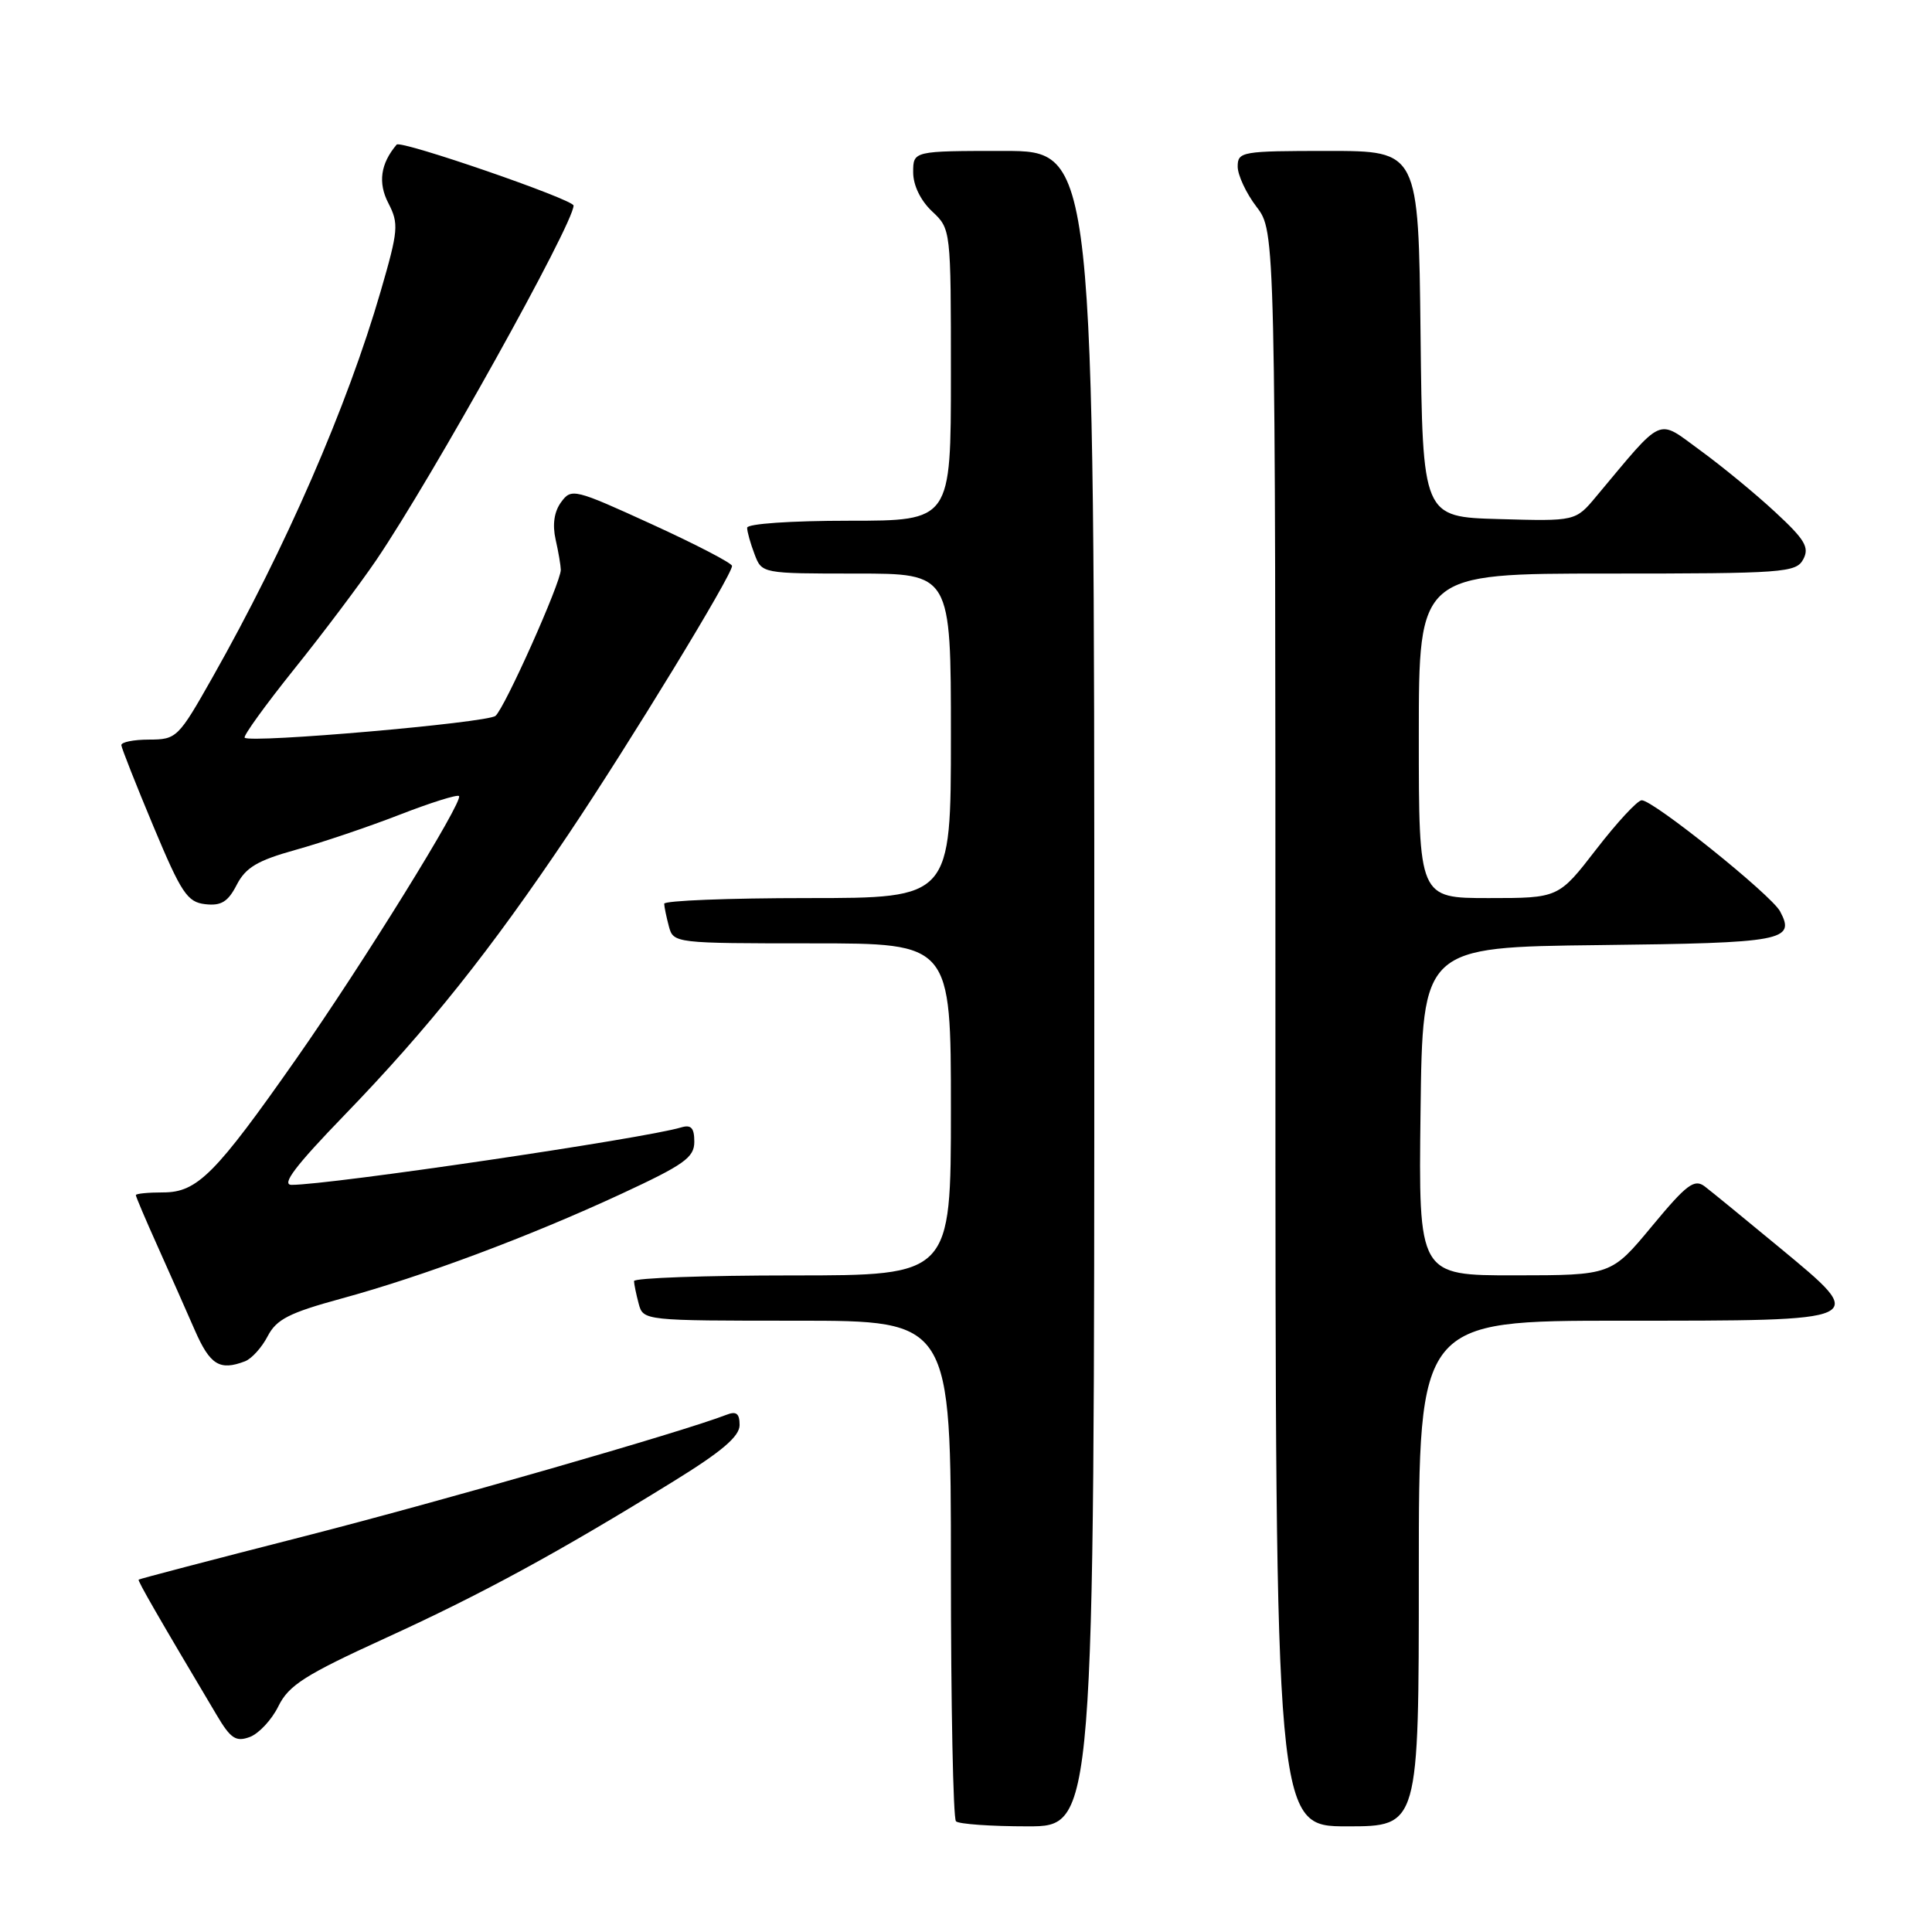 <?xml version="1.0" encoding="UTF-8" standalone="no"?>
<!DOCTYPE svg PUBLIC "-//W3C//DTD SVG 1.1//EN" "http://www.w3.org/Graphics/SVG/1.1/DTD/svg11.dtd" >
<svg xmlns="http://www.w3.org/2000/svg" xmlns:xlink="http://www.w3.org/1999/xlink" version="1.1" viewBox="0 0 256 256">
 <g >
 <path fill="currentColor"
d=" M 145.00 131.00 C 145.00 20.00 145.00 20.00 133.00 20.00 C 121.00 20.00 121.00 20.00 121.00 22.83 C 121.00 24.55 121.98 26.57 123.50 28.00 C 126.00 30.35 126.00 30.35 126.00 49.67 C 126.00 69.00 126.00 69.00 112.50 69.00 C 104.79 69.00 99.00 69.40 99.00 69.93 C 99.00 70.45 99.44 72.02 99.98 73.43 C 100.95 76.00 100.95 76.00 113.48 76.00 C 126.00 76.00 126.00 76.00 126.00 97.50 C 126.00 119.00 126.00 119.00 107.00 119.00 C 96.55 119.00 88.01 119.34 88.01 119.75 C 88.02 120.16 88.30 121.51 88.63 122.75 C 89.23 124.98 89.40 125.00 107.62 125.00 C 126.00 125.00 126.00 125.00 126.00 147.00 C 126.00 169.00 126.00 169.00 105.00 169.00 C 93.45 169.00 84.01 169.34 84.01 169.75 C 84.02 170.16 84.30 171.51 84.63 172.75 C 85.23 174.99 85.32 175.00 105.62 175.00 C 126.00 175.00 126.00 175.00 126.00 207.83 C 126.00 225.89 126.30 240.97 126.67 241.33 C 127.03 241.70 131.31 242.00 136.17 242.00 C 145.00 242.00 145.00 242.00 145.00 131.00 Z  M 188.00 208.50 C 188.00 175.00 188.00 175.00 214.88 175.00 C 247.96 175.00 247.66 175.14 235.80 165.31 C 231.23 161.53 226.77 157.88 225.89 157.21 C 224.51 156.16 223.49 156.93 218.89 162.48 C 213.50 168.98 213.50 168.98 200.73 168.99 C 187.96 169.00 187.96 169.00 188.23 147.25 C 188.50 125.50 188.50 125.50 211.95 125.23 C 236.33 124.95 237.95 124.65 235.87 120.76 C 234.70 118.57 219.01 105.98 217.53 106.04 C 216.96 106.06 214.26 108.98 211.51 112.54 C 206.52 119.00 206.52 119.00 197.26 119.00 C 188.00 119.00 188.00 119.00 188.00 97.50 C 188.00 76.00 188.00 76.00 212.96 76.00 C 236.41 76.00 237.99 75.88 238.94 74.11 C 239.78 72.54 239.17 71.50 235.22 67.85 C 232.63 65.44 228.15 61.76 225.28 59.67 C 219.47 55.44 220.58 54.95 211.51 65.78 C 208.77 69.07 208.77 69.07 198.63 68.78 C 188.50 68.50 188.50 68.50 188.23 44.25 C 187.96 20.00 187.96 20.00 175.98 20.00 C 164.54 20.00 164.00 20.09 164.00 22.07 C 164.00 23.20 165.12 25.61 166.50 27.41 C 169.00 30.69 169.00 30.69 169.00 136.34 C 169.00 242.00 169.00 242.00 178.50 242.00 C 188.00 242.00 188.00 242.00 188.00 208.50 Z  M 36.89 226.08 C 38.26 223.30 40.40 221.94 51.00 217.09 C 63.87 211.22 74.02 205.69 89.25 196.28 C 95.64 192.34 98.00 190.33 98.00 188.83 C 98.00 187.29 97.57 186.95 96.25 187.47 C 90.50 189.71 58.35 198.96 40.02 203.64 C 28.20 206.66 18.46 209.21 18.37 209.31 C 18.23 209.48 20.96 214.23 28.71 227.25 C 30.56 230.38 31.26 230.84 33.10 230.16 C 34.30 229.71 36.01 227.88 36.89 226.08 Z  M 32.46 180.38 C 33.35 180.04 34.70 178.54 35.47 177.05 C 36.63 174.82 38.31 173.96 45.19 172.08 C 55.97 169.14 70.04 163.89 82.25 158.23 C 90.66 154.33 92.00 153.38 92.00 151.29 C 92.00 149.45 91.58 148.99 90.25 149.39 C 85.38 150.86 43.73 157.00 38.64 157.00 C 37.23 157.00 39.13 154.49 45.65 147.75 C 56.78 136.24 64.98 125.95 75.35 110.50 C 83.48 98.38 97.00 76.21 97.00 74.99 C 97.00 74.62 92.22 72.14 86.38 69.47 C 76.10 64.77 75.71 64.67 74.35 66.54 C 73.43 67.79 73.18 69.51 73.62 71.48 C 74.00 73.14 74.30 74.95 74.31 75.50 C 74.31 77.21 66.86 93.87 65.65 94.86 C 64.50 95.78 33.18 98.51 32.42 97.75 C 32.20 97.53 35.14 93.46 38.95 88.70 C 42.77 83.95 47.66 77.44 49.84 74.24 C 57.25 63.33 76.00 29.64 76.00 27.24 C 76.00 26.43 53.10 18.53 52.56 19.16 C 50.42 21.68 50.06 24.22 51.46 26.92 C 52.86 29.64 52.79 30.51 50.44 38.60 C 46.03 53.82 37.83 72.66 28.16 89.75 C 23.62 97.78 23.40 97.99 19.75 98.00 C 17.69 98.00 16.03 98.34 16.08 98.75 C 16.12 99.16 18.03 104.00 20.33 109.50 C 24.03 118.35 24.82 119.54 27.20 119.81 C 29.31 120.05 30.21 119.50 31.37 117.24 C 32.56 114.94 34.12 114.02 39.14 112.62 C 42.60 111.66 48.79 109.57 52.91 107.97 C 57.03 106.37 60.58 105.25 60.82 105.48 C 61.45 106.12 48.07 127.72 39.26 140.29 C 28.54 155.59 26.14 158.00 21.63 158.00 C 19.63 158.00 18.00 158.16 18.00 158.36 C 18.00 158.56 19.29 161.60 20.87 165.11 C 22.45 168.63 24.67 173.64 25.81 176.25 C 27.83 180.87 29.11 181.66 32.46 180.38 Z "/>
</g>
</svg>